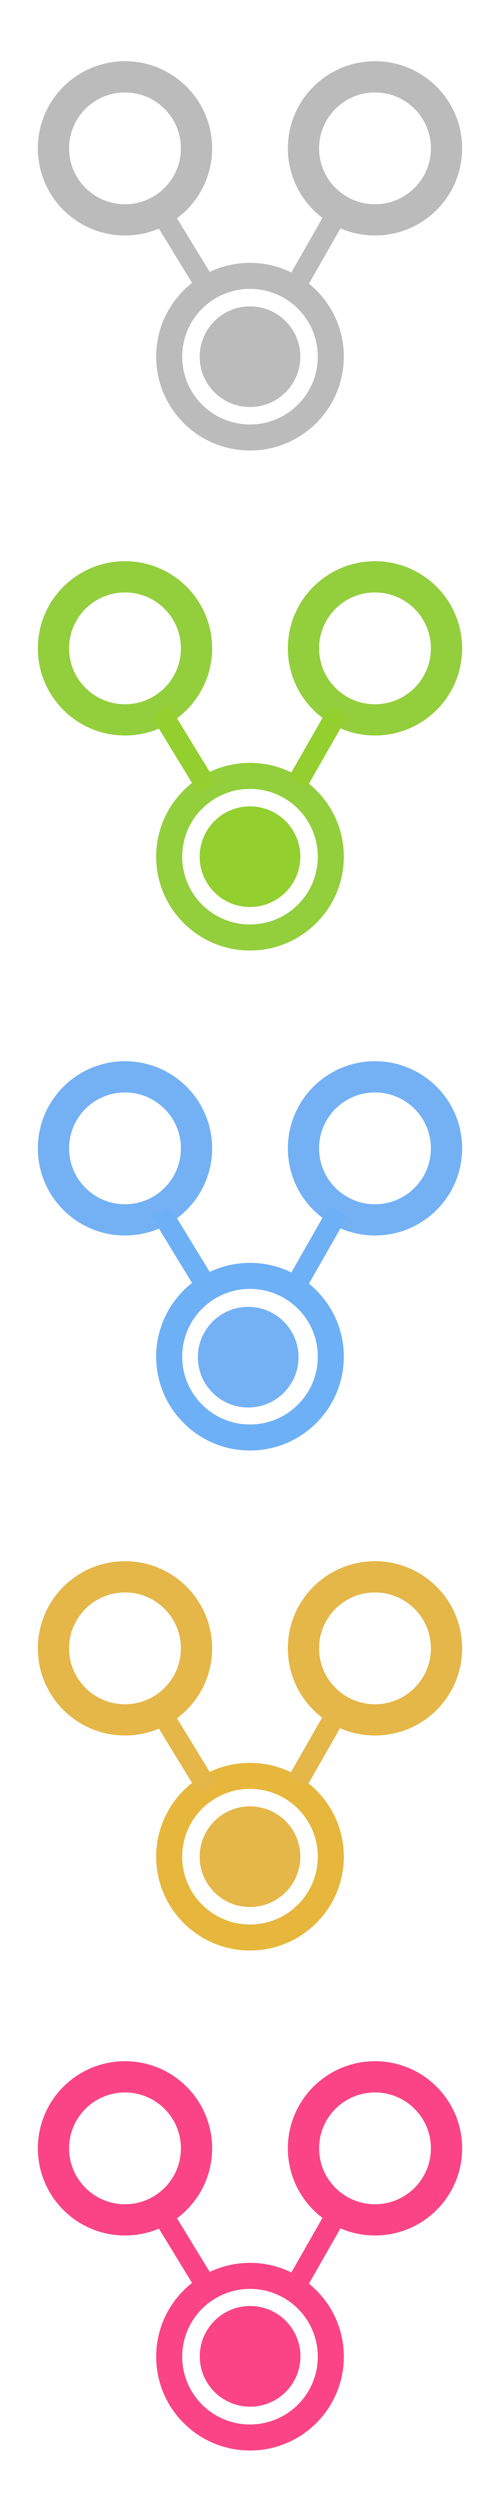 <?xml version="1.0" encoding="UTF-8"?>
<!DOCTYPE svg PUBLIC "-//W3C//DTD SVG 1.1//EN" "http://www.w3.org/Graphics/SVG/1.1/DTD/svg11.dtd">
<svg version="1.1" xmlns="http://www.w3.org/2000/svg" xmlns:xlink="http://www.w3.org/1999/xlink" x="0px" y="0px" width="24" height="120" viewBox="0, 0, 24, 120">
  <g id="Page 1">
    <path d="M12,21 C9.858,21 8.121,19.263 8.121,17.121 C8.121,14.979 9.858,13.242 12,13.242 C14.142,13.242 15.879,14.979 15.879,17.121 C15.879,19.263 14.142,21 12,21 z" fill-opacity="0" stroke="#BBBBBB" stroke-width="1.25"/>
    <path d="M18,10.554 C16.104,10.554 14.567,9.017 14.567,7.121 C14.567,5.225 16.104,3.688 18,3.688 C19.896,3.688 21.433,5.225 21.433,7.121 C21.433,9.017 19.896,10.554 18,10.554 z" fill-opacity="0" stroke="#BBBBBB" stroke-width="1.5"/>
    <path d="M6,10.554 C4.104,10.554 2.567,9.017 2.567,7.121 C2.567,5.225 4.104,3.688 6,3.688 C7.896,3.688 9.433,5.225 9.433,7.121 C9.433,9.017 7.896,10.554 6,10.554 z" fill-opacity="0" stroke="#BBBBBB" stroke-width="1.5"/>
    <g>
      <path d="M12,19.412 C10.735,19.412 9.709,18.387 9.709,17.121 C9.709,15.856 10.735,14.83 12,14.83 C13.265,14.83 14.291,15.856 14.291,17.121 C14.291,18.387 13.265,19.412 12,19.412 z" fill="#BBBBBB"/>
      <path d="M12,19.412 C10.735,19.412 9.709,18.387 9.709,17.121 C9.709,15.856 10.735,14.83 12,14.83 C13.265,14.83 14.291,15.856 14.291,17.121 C14.291,18.387 13.265,19.412 12,19.412 z" fill-opacity="0" stroke="#BBBBBB" stroke-width="0.25"/>
    </g>
    <path d="M14.291,13.551 L16.25,10.114" fill-opacity="0" stroke="#BBBBBB" stroke-width="1"/>
    <path d="M9.938,13.801 L7.688,10.114" fill-opacity="0" stroke="#BBBBBB" stroke-width="1"/>
    <path d="M12,45 C9.858,45 8.121,43.263 8.121,41.121 C8.121,38.979 9.858,37.242 12,37.242 C14.142,37.242 15.879,38.979 15.879,41.121 C15.879,43.263 14.142,45 12,45 z" fill-opacity="0" stroke="#93CE3D" stroke-width="1.25"/>
    <path d="M18,34.554 C16.104,34.554 14.567,33.017 14.567,31.121 C14.567,29.225 16.104,27.688 18,27.688 C19.896,27.688 21.433,29.225 21.433,31.121 C21.433,33.017 19.896,34.554 18,34.554 z" fill-opacity="0" stroke="#93CE3D" stroke-width="1.5"/>
    <path d="M6,34.554 C4.104,34.554 2.567,33.017 2.567,31.121 C2.567,29.225 4.104,27.688 6,27.688 C7.896,27.688 9.433,29.225 9.433,31.121 C9.433,33.017 7.896,34.554 6,34.554 z" fill-opacity="0" stroke="#93CE3D" stroke-width="1.5"/>
    <g>
      <path d="M12,43.412 C10.735,43.412 9.709,42.387 9.709,41.121 C9.709,39.856 10.735,38.83 12,38.83 C13.265,38.83 14.291,39.856 14.291,41.121 C14.291,42.387 13.265,43.412 12,43.412 z" fill="#92CF2F"/>
      <path d="M12,43.412 C10.735,43.412 9.709,42.387 9.709,41.121 C9.709,39.856 10.735,38.83 12,38.83 C13.265,38.83 14.291,39.856 14.291,41.121 C14.291,42.387 13.265,43.412 12,43.412 z" fill-opacity="0" stroke="#92CF2F" stroke-width="0.25"/>
    </g>
    <path d="M14.291,37.551 L16.25,34.114" fill-opacity="0" stroke="#92CF2F" stroke-width="1"/>
    <path d="M9.938,37.801 L7.688,34.114" fill-opacity="0" stroke="#92CF2F" stroke-width="1"/>
    <path d="M12,69 C9.858,69 8.121,67.263 8.121,65.121 C8.121,62.979 9.858,61.242 12,61.242 C14.142,61.242 15.879,62.979 15.879,65.121 C15.879,67.263 14.142,69 12,69 z" fill-opacity="0" stroke="#6EB0F6" stroke-width="1.25"/>
    <path d="M18,58.554 C16.104,58.554 14.567,57.017 14.567,55.121 C14.567,53.225 16.104,51.688 18,51.688 C19.896,51.688 21.433,53.225 21.433,55.121 C21.433,57.017 19.896,58.554 18,58.554 z" fill-opacity="0" stroke="#73B1F4" stroke-width="1.5"/>
    <path d="M6,58.554 C4.104,58.554 2.567,57.017 2.567,55.121 C2.567,53.225 4.104,51.688 6,51.688 C7.896,51.688 9.433,53.225 9.433,55.121 C9.433,57.017 7.896,58.554 6,58.554 z" fill-opacity="0" stroke="#73B1F4" stroke-width="1.5"/>
    <g>
      <path d="M11.914,67.436 C10.648,67.436 9.622,66.41 9.622,65.145 C9.622,63.88 10.648,62.854 11.914,62.854 C13.179,62.854 14.205,63.88 14.205,65.145 C14.205,66.41 13.179,67.436 11.914,67.436 z" fill="#73B1F4"/>
      <path d="M11.914,67.436 C10.648,67.436 9.622,66.41 9.622,65.145 C9.622,63.88 10.648,62.854 11.914,62.854 C13.179,62.854 14.205,63.88 14.205,65.145 C14.205,66.41 13.179,67.436 11.914,67.436 z" fill-opacity="0" stroke="#73B1F4" stroke-width="0.25"/>
    </g>
    <path d="M14.291,61.551 L16.25,58.114" fill-opacity="0" stroke="#6EB0F6" stroke-width="1"/>
    <path d="M9.938,61.801 L7.688,58.114" fill-opacity="0" stroke="#6EB0F6" stroke-width="1"/>
    <path d="M12,93 C9.858,93 8.121,91.263 8.121,89.121 C8.121,86.979 9.858,85.242 12,85.242 C14.142,85.242 15.879,86.979 15.879,89.121 C15.879,91.263 14.142,93 12,93 z" fill-opacity="0" stroke="#E7B73D" stroke-width="1.25"/>
    <path d="M18,82.554 C16.104,82.554 14.567,81.017 14.567,79.121 C14.567,77.225 16.104,75.688 18,75.688 C19.896,75.688 21.433,77.225 21.433,79.121 C21.433,81.017 19.896,82.554 18,82.554 z" fill-opacity="0" stroke="#E5B648" stroke-width="1.5"/>
    <path d="M6,82.554 C4.104,82.554 2.567,81.017 2.567,79.121 C2.567,77.225 4.104,75.688 6,75.688 C7.896,75.688 9.433,77.225 9.433,79.121 C9.433,81.017 7.896,82.554 6,82.554 z" fill-opacity="0" stroke="#E5B648" stroke-width="1.5"/>
    <g>
      <path d="M12,91.412 C10.735,91.412 9.709,90.387 9.709,89.121 C9.709,87.856 10.735,86.83 12,86.83 C13.265,86.83 14.291,87.856 14.291,89.121 C14.291,90.387 13.265,91.412 12,91.412 z" fill="#E5B648"/>
      <path d="M12,91.412 C10.735,91.412 9.709,90.387 9.709,89.121 C9.709,87.856 10.735,86.83 12,86.83 C13.265,86.83 14.291,87.856 14.291,89.121 C14.291,90.387 13.265,91.412 12,91.412 z" fill-opacity="0" stroke="#E5B648" stroke-width="0.25"/>
    </g>
    <path d="M14.303,85.484 L16.262,82.046" fill-opacity="0" stroke="#E5B648" stroke-width="1"/>
    <path d="M9.938,85.801 L7.688,82.114" fill-opacity="0" stroke="#E5B648" stroke-width="1"/>
    <path d="M12,117 C9.858,117 8.121,115.263 8.121,113.121 C8.121,110.979 9.858,109.242 12,109.242 C14.142,109.242 15.879,110.979 15.879,113.121 C15.879,115.263 14.142,117 12,117 z" fill-opacity="0" stroke="#FA4486" stroke-width="1.25"/>
    <path d="M18,106.554 C16.104,106.554 14.567,105.017 14.567,103.121 C14.567,101.225 16.104,99.688 18,99.688 C19.896,99.688 21.433,101.225 21.433,103.121 C21.433,105.017 19.896,106.554 18,106.554 z" fill-opacity="0" stroke="#FA4486" stroke-width="1.5"/>
    <path d="M6,106.554 C4.104,106.554 2.567,105.017 2.567,103.121 C2.567,101.225 4.104,99.688 6,99.688 C7.896,99.688 9.433,101.225 9.433,103.121 C9.433,105.017 7.896,106.554 6,106.554 z" fill-opacity="0" stroke="#FA4486" stroke-width="1.5"/>
    <g>
      <path d="M12.005,115.396 C10.74,115.396 9.714,114.37 9.714,113.105 C9.714,111.839 10.74,110.813 12.005,110.813 C13.271,110.813 14.296,111.839 14.296,113.105 C14.296,114.37 13.271,115.396 12.005,115.396 z" fill="#FA4486"/>
      <path d="M12.005,115.396 C10.74,115.396 9.714,114.37 9.714,113.105 C9.714,111.839 10.74,110.813 12.005,110.813 C13.271,110.813 14.296,111.839 14.296,113.105 C14.296,114.37 13.271,115.396 12.005,115.396 z" fill-opacity="0" stroke="#FA4486" stroke-width="0.25"/>
    </g>
    <path d="M14.291,109.551 L16.25,106.114" fill-opacity="0" stroke="#FA4486" stroke-width="1"/>
    <path d="M9.938,109.801 L7.688,106.114" fill-opacity="0" stroke="#FA4486" stroke-width="1"/>
  </g>
  <defs/>
</svg>
